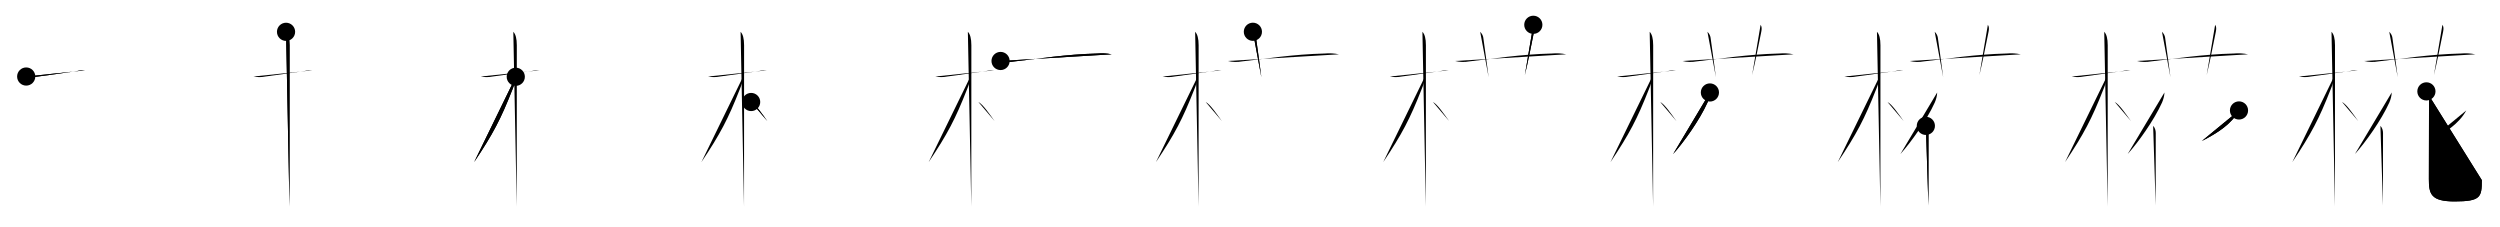 <svg class="stroke_order_diagram--svg_container_for_51866277d5dda7965800016b" style="height: 100px; width: 1100px;" viewbox="0 0 1100 100"><desc>Created with Snap</desc><defs></defs><line class="stroke_order_diagram--bounding_box" x1="1" x2="1099" y1="1" y2="1"></line><line class="stroke_order_diagram--bounding_box" x1="1" x2="1" y1="1" y2="99"></line><line class="stroke_order_diagram--bounding_box" x1="1" x2="1099" y1="99" y2="99"></line><line class="stroke_order_diagram--guide_line" x1="0" x2="1100" y1="50" y2="50"></line><line class="stroke_order_diagram--guide_line" x1="50" x2="50" y1="1" y2="99"></line><line class="stroke_order_diagram--bounding_box" x1="99" x2="99" y1="1" y2="99"></line><path class="stroke_order_diagram--current_path" d="M 15.53,37.67 c 1.76,0.35 3.51,0.34 5.25,-0.01 4.47,-0.62 12.18,-1.65 17.35,-2.44 1.12,-0.27 2.25,-0.36 3.39,-0.28" id="kvg:0691b-s1" kvg:type="㇐" transform="matrix(1,0,0,1,-4,-4)" xmlns:kvg="http://kanjivg.tagaini.net"></path><path class="stroke_order_diagram--current_path" d="M 15.53,37.67 c 1.76,0.35 3.51,0.34 5.25,-0.01 4.47,-0.62 12.18,-1.65 17.35,-2.44 1.12,-0.27 2.25,-0.36 3.39,-0.28" id="Ske1q3p0zk" kvg:type="㇐" transform="matrix(1,0,0,1,-4,-4)" xmlns:kvg="http://kanjivg.tagaini.net"></path><circle class="stroke_order_diagram--path_start" cx="15.53" cy="37.67" r="4" transform="matrix(1,0,0,1,-4,-4)"></circle><line class="stroke_order_diagram--guide_line" x1="150" x2="150" y1="1" y2="99"></line><line class="stroke_order_diagram--bounding_box" x1="199" x2="199" y1="1" y2="99"></line><path class="stroke_order_diagram--existing_path" d="M 15.53,37.67 c 1.76,0.35 3.51,0.34 5.25,-0.01 4.47,-0.62 12.18,-1.65 17.35,-2.44 1.12,-0.27 2.25,-0.36 3.39,-0.28" id="Ske1q3p0zn" kvg:type="㇐" transform="matrix(1,0,0,1,96,-4)" xmlns:kvg="http://kanjivg.tagaini.net"></path><path class="stroke_order_diagram--current_path" d="M 29.86,18 c 1.01,1.01 1.54,3 1.54,5.92 0,2.56 0,41.82 -0.02,61.08 0,4.8 -0.01,8.38 -0.01,9.88" id="kvg:0691b-s2" kvg:type="㇑" transform="matrix(1,0,0,1,96,-4)" xmlns:kvg="http://kanjivg.tagaini.net"></path><path class="stroke_order_diagram--current_path" d="M 29.86,18 c 1.01,1.01 1.54,3 1.54,5.92 0,2.56 0,41.82 -0.02,61.08 0,4.8 -0.01,8.38 -0.01,9.88" id="Ske1q3p0zp" kvg:type="㇑" transform="matrix(1,0,0,1,96,-4)" xmlns:kvg="http://kanjivg.tagaini.net"></path><circle class="stroke_order_diagram--path_start" cx="29.86" cy="18" r="4" transform="matrix(1,0,0,1,96,-4)"></circle><line class="stroke_order_diagram--guide_line" x1="250" x2="250" y1="1" y2="99"></line><line class="stroke_order_diagram--bounding_box" x1="299" x2="299" y1="1" y2="99"></line><path class="stroke_order_diagram--existing_path" d="M 15.53,37.67 c 1.76,0.35 3.51,0.34 5.25,-0.01 4.47,-0.62 12.18,-1.65 17.35,-2.44 1.12,-0.27 2.25,-0.36 3.39,-0.28" id="Ske1q3p0zs" kvg:type="㇐" transform="matrix(1,0,0,1,196,-4)" xmlns:kvg="http://kanjivg.tagaini.net"></path><path class="stroke_order_diagram--existing_path" d="M 29.86,18 c 1.01,1.01 1.54,3 1.54,5.92 0,2.56 0,41.82 -0.02,61.08 0,4.8 -0.01,8.38 -0.01,9.88" id="Ske1q3p0zt" kvg:type="㇑" transform="matrix(1,0,0,1,196,-4)" xmlns:kvg="http://kanjivg.tagaini.net"></path><path class="stroke_order_diagram--current_path" d="M 30.94,37.78 c 0,1.97 -0.69,3.59 -1.5,5.66 -5.06,12.87 -8.49,19.46 -16.83,31.9" id="kvg:0691b-s3" kvg:type="㇒" transform="matrix(1,0,0,1,196,-4)" xmlns:kvg="http://kanjivg.tagaini.net"></path><path class="stroke_order_diagram--current_path" d="M 30.94,37.78 c 0,1.97 -0.69,3.59 -1.5,5.66 -5.06,12.87 -8.49,19.46 -16.83,31.9" id="Ske1q3p0zv" kvg:type="㇒" transform="matrix(1,0,0,1,196,-4)" xmlns:kvg="http://kanjivg.tagaini.net"></path><circle class="stroke_order_diagram--path_start" cx="30.94" cy="37.78" r="4" transform="matrix(1,0,0,1,196,-4)"></circle><line class="stroke_order_diagram--guide_line" x1="350" x2="350" y1="1" y2="99"></line><line class="stroke_order_diagram--bounding_box" x1="399" x2="399" y1="1" y2="99"></line><path class="stroke_order_diagram--existing_path" d="M 15.53,37.67 c 1.76,0.35 3.51,0.34 5.25,-0.01 4.47,-0.62 12.18,-1.65 17.35,-2.44 1.12,-0.27 2.25,-0.36 3.39,-0.28" id="Ske1q3p0zy" kvg:type="㇐" transform="matrix(1,0,0,1,296,-4)" xmlns:kvg="http://kanjivg.tagaini.net"></path><path class="stroke_order_diagram--existing_path" d="M 29.86,18 c 1.01,1.01 1.54,3 1.54,5.92 0,2.56 0,41.82 -0.02,61.08 0,4.8 -0.01,8.38 -0.01,9.88" id="Ske1q3p0zz" kvg:type="㇑" transform="matrix(1,0,0,1,296,-4)" xmlns:kvg="http://kanjivg.tagaini.net"></path><path class="stroke_order_diagram--existing_path" d="M 30.94,37.78 c 0,1.97 -0.69,3.59 -1.5,5.66 -5.06,12.87 -8.49,19.46 -16.83,31.9" id="Ske1q3p0z10" kvg:type="㇒" transform="matrix(1,0,0,1,296,-4)" xmlns:kvg="http://kanjivg.tagaini.net"></path><path class="stroke_order_diagram--current_path" d="M 34.5,48.88 c 2,1.03 5,5.47 7.13,8.41" id="kvg:0691b-s4" kvg:type="㇔/㇏" transform="matrix(1,0,0,1,296,-4)" xmlns:kvg="http://kanjivg.tagaini.net"></path><path class="stroke_order_diagram--current_path" d="M 34.5,48.88 c 2,1.03 5,5.47 7.13,8.41" id="Ske1q3p0z12" kvg:type="㇔/㇏" transform="matrix(1,0,0,1,296,-4)" xmlns:kvg="http://kanjivg.tagaini.net"></path><circle class="stroke_order_diagram--path_start" cx="34.5" cy="48.88" r="4" transform="matrix(1,0,0,1,296,-4)"></circle><line class="stroke_order_diagram--guide_line" x1="450" x2="450" y1="1" y2="99"></line><line class="stroke_order_diagram--bounding_box" x1="499" x2="499" y1="1" y2="99"></line><path class="stroke_order_diagram--existing_path" d="M 15.53,37.67 c 1.76,0.35 3.51,0.34 5.25,-0.01 4.47,-0.62 12.18,-1.65 17.35,-2.44 1.12,-0.27 2.25,-0.36 3.39,-0.28" id="Ske1q3p0z15" kvg:type="㇐" transform="matrix(1,0,0,1,396,-4)" xmlns:kvg="http://kanjivg.tagaini.net"></path><path class="stroke_order_diagram--existing_path" d="M 29.86,18 c 1.01,1.01 1.54,3 1.54,5.92 0,2.56 0,41.82 -0.02,61.08 0,4.8 -0.01,8.38 -0.01,9.88" id="Ske1q3p0z16" kvg:type="㇑" transform="matrix(1,0,0,1,396,-4)" xmlns:kvg="http://kanjivg.tagaini.net"></path><path class="stroke_order_diagram--existing_path" d="M 30.94,37.78 c 0,1.97 -0.69,3.59 -1.5,5.66 -5.06,12.87 -8.49,19.46 -16.83,31.9" id="Ske1q3p0z17" kvg:type="㇒" transform="matrix(1,0,0,1,396,-4)" xmlns:kvg="http://kanjivg.tagaini.net"></path><path class="stroke_order_diagram--existing_path" d="M 34.5,48.88 c 2,1.03 5,5.47 7.13,8.41" id="Ske1q3p0z18" kvg:type="㇔/㇏" transform="matrix(1,0,0,1,396,-4)" xmlns:kvg="http://kanjivg.tagaini.net"></path><path class="stroke_order_diagram--current_path" d="M 44.25,30.83 c 2.07,0.51 4.15,0.57 6.25,0.18 10.72,-1.18 22.26,-3.1 36.38,-3.47 2.11,-0.19 4.2,-0.07 6.28,0.36" id="kvg:0691b-s5" kvg:type="㇐" transform="matrix(1,0,0,1,396,-4)" xmlns:kvg="http://kanjivg.tagaini.net"></path><path class="stroke_order_diagram--current_path" d="M 44.25,30.83 c 2.07,0.51 4.15,0.57 6.25,0.18 10.72,-1.18 22.26,-3.1 36.38,-3.47 2.11,-0.19 4.2,-0.07 6.28,0.36" id="Ske1q3p0z1a" kvg:type="㇐" transform="matrix(1,0,0,1,396,-4)" xmlns:kvg="http://kanjivg.tagaini.net"></path><circle class="stroke_order_diagram--path_start" cx="44.25" cy="30.83" r="4" transform="matrix(1,0,0,1,396,-4)"></circle><line class="stroke_order_diagram--guide_line" x1="550" x2="550" y1="1" y2="99"></line><line class="stroke_order_diagram--bounding_box" x1="599" x2="599" y1="1" y2="99"></line><path class="stroke_order_diagram--existing_path" d="M 15.53,37.67 c 1.76,0.35 3.51,0.34 5.25,-0.01 4.47,-0.62 12.18,-1.65 17.35,-2.44 1.12,-0.27 2.25,-0.36 3.39,-0.28" id="Ske1q3p0z1d" kvg:type="㇐" transform="matrix(1,0,0,1,496,-4)" xmlns:kvg="http://kanjivg.tagaini.net"></path><path class="stroke_order_diagram--existing_path" d="M 29.86,18 c 1.01,1.01 1.54,3 1.54,5.92 0,2.56 0,41.82 -0.02,61.08 0,4.8 -0.01,8.38 -0.01,9.88" id="Ske1q3p0z1e" kvg:type="㇑" transform="matrix(1,0,0,1,496,-4)" xmlns:kvg="http://kanjivg.tagaini.net"></path><path class="stroke_order_diagram--existing_path" d="M 30.94,37.78 c 0,1.97 -0.69,3.59 -1.5,5.66 -5.06,12.87 -8.49,19.46 -16.83,31.9" id="Ske1q3p0z1f" kvg:type="㇒" transform="matrix(1,0,0,1,496,-4)" xmlns:kvg="http://kanjivg.tagaini.net"></path><path class="stroke_order_diagram--existing_path" d="M 34.5,48.88 c 2,1.03 5,5.47 7.13,8.41" id="Ske1q3p0z1g" kvg:type="㇔/㇏" transform="matrix(1,0,0,1,496,-4)" xmlns:kvg="http://kanjivg.tagaini.net"></path><path class="stroke_order_diagram--existing_path" d="M 44.25,30.83 c 2.07,0.51 4.15,0.57 6.25,0.18 10.72,-1.18 22.26,-3.1 36.38,-3.47 2.11,-0.19 4.2,-0.07 6.28,0.36" id="Ske1q3p0z1h" kvg:type="㇐" transform="matrix(1,0,0,1,496,-4)" xmlns:kvg="http://kanjivg.tagaini.net"></path><path class="stroke_order_diagram--current_path" d="M 55.27,17.98 c 0.9,0.9 1.38,1.94 1.45,3.12 0.92,6.98 2.02,14.38 2.28,16.9" id="kvg:0691b-s6" kvg:type="㇑a" transform="matrix(1,0,0,1,496,-4)" xmlns:kvg="http://kanjivg.tagaini.net"></path><path class="stroke_order_diagram--current_path" d="M 55.27,17.98 c 0.9,0.9 1.38,1.94 1.45,3.12 0.92,6.98 2.02,14.38 2.28,16.9" id="Ske1q3p0z1j" kvg:type="㇑a" transform="matrix(1,0,0,1,496,-4)" xmlns:kvg="http://kanjivg.tagaini.net"></path><circle class="stroke_order_diagram--path_start" cx="55.27" cy="17.98" r="4" transform="matrix(1,0,0,1,496,-4)"></circle><line class="stroke_order_diagram--guide_line" x1="650" x2="650" y1="1" y2="99"></line><line class="stroke_order_diagram--bounding_box" x1="699" x2="699" y1="1" y2="99"></line><path class="stroke_order_diagram--existing_path" d="M 15.53,37.67 c 1.76,0.35 3.51,0.34 5.25,-0.01 4.47,-0.62 12.18,-1.65 17.35,-2.44 1.12,-0.27 2.25,-0.36 3.39,-0.28" id="Ske1q3p0z1m" kvg:type="㇐" transform="matrix(1,0,0,1,596,-4)" xmlns:kvg="http://kanjivg.tagaini.net"></path><path class="stroke_order_diagram--existing_path" d="M 29.86,18 c 1.01,1.01 1.54,3 1.54,5.92 0,2.56 0,41.82 -0.02,61.08 0,4.8 -0.01,8.38 -0.01,9.88" id="Ske1q3p0z1n" kvg:type="㇑" transform="matrix(1,0,0,1,596,-4)" xmlns:kvg="http://kanjivg.tagaini.net"></path><path class="stroke_order_diagram--existing_path" d="M 30.94,37.78 c 0,1.97 -0.69,3.59 -1.5,5.66 -5.06,12.87 -8.49,19.46 -16.83,31.9" id="Ske1q3p0z1o" kvg:type="㇒" transform="matrix(1,0,0,1,596,-4)" xmlns:kvg="http://kanjivg.tagaini.net"></path><path class="stroke_order_diagram--existing_path" d="M 34.5,48.88 c 2,1.03 5,5.47 7.13,8.41" id="Ske1q3p0z1p" kvg:type="㇔/㇏" transform="matrix(1,0,0,1,596,-4)" xmlns:kvg="http://kanjivg.tagaini.net"></path><path class="stroke_order_diagram--existing_path" d="M 44.25,30.83 c 2.07,0.51 4.15,0.57 6.25,0.18 10.72,-1.18 22.26,-3.1 36.38,-3.47 2.11,-0.19 4.2,-0.07 6.28,0.36" id="Ske1q3p0z1q" kvg:type="㇐" transform="matrix(1,0,0,1,596,-4)" xmlns:kvg="http://kanjivg.tagaini.net"></path><path class="stroke_order_diagram--existing_path" d="M 55.27,17.98 c 0.9,0.9 1.38,1.94 1.45,3.12 0.92,6.98 2.02,14.38 2.28,16.9" id="Ske1q3p0z1r" kvg:type="㇑a" transform="matrix(1,0,0,1,596,-4)" xmlns:kvg="http://kanjivg.tagaini.net"></path><path class="stroke_order_diagram--current_path" d="M 78.66,14.91 c 0.59,0.84 0.55,1.84 0.29,3.13 -1.58,7.6 -2.3,11.85 -4.02,19.01" id="kvg:0691b-s7" kvg:type="㇑a" transform="matrix(1,0,0,1,596,-4)" xmlns:kvg="http://kanjivg.tagaini.net"></path><path class="stroke_order_diagram--current_path" d="M 78.66,14.91 c 0.59,0.84 0.55,1.84 0.29,3.13 -1.58,7.6 -2.3,11.85 -4.02,19.01" id="Ske1q3p0z1t" kvg:type="㇑a" transform="matrix(1,0,0,1,596,-4)" xmlns:kvg="http://kanjivg.tagaini.net"></path><circle class="stroke_order_diagram--path_start" cx="78.66" cy="14.91" r="4" transform="matrix(1,0,0,1,596,-4)"></circle><line class="stroke_order_diagram--guide_line" x1="750" x2="750" y1="1" y2="99"></line><line class="stroke_order_diagram--bounding_box" x1="799" x2="799" y1="1" y2="99"></line><path class="stroke_order_diagram--existing_path" d="M 15.53,37.67 c 1.76,0.35 3.51,0.34 5.25,-0.01 4.47,-0.62 12.18,-1.65 17.35,-2.44 1.12,-0.27 2.25,-0.36 3.39,-0.28" id="Ske1q3p0z1w" kvg:type="㇐" transform="matrix(1,0,0,1,696,-4)" xmlns:kvg="http://kanjivg.tagaini.net"></path><path class="stroke_order_diagram--existing_path" d="M 29.86,18 c 1.01,1.01 1.54,3 1.54,5.92 0,2.56 0,41.82 -0.02,61.08 0,4.8 -0.01,8.38 -0.01,9.88" id="Ske1q3p0z1x" kvg:type="㇑" transform="matrix(1,0,0,1,696,-4)" xmlns:kvg="http://kanjivg.tagaini.net"></path><path class="stroke_order_diagram--existing_path" d="M 30.94,37.78 c 0,1.97 -0.69,3.59 -1.5,5.66 -5.06,12.87 -8.49,19.46 -16.83,31.9" id="Ske1q3p0z1y" kvg:type="㇒" transform="matrix(1,0,0,1,696,-4)" xmlns:kvg="http://kanjivg.tagaini.net"></path><path class="stroke_order_diagram--existing_path" d="M 34.5,48.88 c 2,1.03 5,5.47 7.13,8.41" id="Ske1q3p0z1z" kvg:type="㇔/㇏" transform="matrix(1,0,0,1,696,-4)" xmlns:kvg="http://kanjivg.tagaini.net"></path><path class="stroke_order_diagram--existing_path" d="M 44.25,30.83 c 2.07,0.51 4.15,0.57 6.25,0.18 10.72,-1.18 22.26,-3.1 36.38,-3.47 2.11,-0.19 4.2,-0.07 6.28,0.36" id="Ske1q3p0z20" kvg:type="㇐" transform="matrix(1,0,0,1,696,-4)" xmlns:kvg="http://kanjivg.tagaini.net"></path><path class="stroke_order_diagram--existing_path" d="M 55.27,17.98 c 0.9,0.9 1.38,1.94 1.45,3.12 0.92,6.98 2.02,14.38 2.28,16.9" id="Ske1q3p0z21" kvg:type="㇑a" transform="matrix(1,0,0,1,696,-4)" xmlns:kvg="http://kanjivg.tagaini.net"></path><path class="stroke_order_diagram--existing_path" d="M 78.66,14.91 c 0.59,0.84 0.55,1.84 0.29,3.13 -1.58,7.6 -2.3,11.85 -4.02,19.01" id="Ske1q3p0z22" kvg:type="㇑a" transform="matrix(1,0,0,1,696,-4)" xmlns:kvg="http://kanjivg.tagaini.net"></path><path class="stroke_order_diagram--current_path" d="M 56.36,44.69 c 0,1.39 -0.54,3.27 -1.08,4.46 -3.51,7.76 -10.47,17.5 -15.11,22.63" id="kvg:0691b-s8" kvg:type="㇒" transform="matrix(1,0,0,1,696,-4)" xmlns:kvg="http://kanjivg.tagaini.net"></path><path class="stroke_order_diagram--current_path" d="M 56.36,44.69 c 0,1.39 -0.54,3.27 -1.08,4.46 -3.51,7.76 -10.47,17.5 -15.11,22.63" id="Ske1q3p0z24" kvg:type="㇒" transform="matrix(1,0,0,1,696,-4)" xmlns:kvg="http://kanjivg.tagaini.net"></path><circle class="stroke_order_diagram--path_start" cx="56.36" cy="44.69" r="4" transform="matrix(1,0,0,1,696,-4)"></circle><line class="stroke_order_diagram--guide_line" x1="850" x2="850" y1="1" y2="99"></line><line class="stroke_order_diagram--bounding_box" x1="899" x2="899" y1="1" y2="99"></line><path class="stroke_order_diagram--existing_path" d="M 15.53,37.67 c 1.76,0.35 3.51,0.34 5.25,-0.01 4.47,-0.62 12.18,-1.65 17.35,-2.44 1.12,-0.27 2.25,-0.36 3.39,-0.28" id="Ske1q3p0z27" kvg:type="㇐" transform="matrix(1,0,0,1,796,-4)" xmlns:kvg="http://kanjivg.tagaini.net"></path><path class="stroke_order_diagram--existing_path" d="M 29.86,18 c 1.01,1.01 1.54,3 1.54,5.92 0,2.56 0,41.82 -0.02,61.08 0,4.8 -0.01,8.38 -0.01,9.88" id="Ske1q3p0z28" kvg:type="㇑" transform="matrix(1,0,0,1,796,-4)" xmlns:kvg="http://kanjivg.tagaini.net"></path><path class="stroke_order_diagram--existing_path" d="M 30.94,37.78 c 0,1.97 -0.69,3.59 -1.5,5.66 -5.06,12.87 -8.49,19.46 -16.83,31.9" id="Ske1q3p0z29" kvg:type="㇒" transform="matrix(1,0,0,1,796,-4)" xmlns:kvg="http://kanjivg.tagaini.net"></path><path class="stroke_order_diagram--existing_path" d="M 34.5,48.88 c 2,1.03 5,5.47 7.13,8.41" id="Ske1q3p0z2a" kvg:type="㇔/㇏" transform="matrix(1,0,0,1,796,-4)" xmlns:kvg="http://kanjivg.tagaini.net"></path><path class="stroke_order_diagram--existing_path" d="M 44.25,30.83 c 2.07,0.51 4.15,0.57 6.25,0.18 10.72,-1.18 22.26,-3.1 36.38,-3.47 2.11,-0.19 4.2,-0.07 6.28,0.36" id="Ske1q3p0z2b" kvg:type="㇐" transform="matrix(1,0,0,1,796,-4)" xmlns:kvg="http://kanjivg.tagaini.net"></path><path class="stroke_order_diagram--existing_path" d="M 55.27,17.98 c 0.9,0.9 1.38,1.94 1.45,3.12 0.92,6.98 2.02,14.38 2.28,16.9" id="Ske1q3p0z2c" kvg:type="㇑a" transform="matrix(1,0,0,1,796,-4)" xmlns:kvg="http://kanjivg.tagaini.net"></path><path class="stroke_order_diagram--existing_path" d="M 78.66,14.91 c 0.59,0.84 0.55,1.84 0.29,3.13 -1.58,7.6 -2.3,11.85 -4.02,19.01" id="Ske1q3p0z2d" kvg:type="㇑a" transform="matrix(1,0,0,1,796,-4)" xmlns:kvg="http://kanjivg.tagaini.net"></path><path class="stroke_order_diagram--existing_path" d="M 56.36,44.69 c 0,1.39 -0.54,3.27 -1.08,4.46 -3.51,7.76 -10.47,17.5 -15.11,22.63" id="Ske1q3p0z2e" kvg:type="㇒" transform="matrix(1,0,0,1,796,-4)" xmlns:kvg="http://kanjivg.tagaini.net"></path><path class="stroke_order_diagram--current_path" d="M 51.38,59.38 c 0.81,0.81 1.15,2.03 1.15,3.15 0,6.63 -0.01,17.6 -0.02,25.1 0,2.94 -0.01,5.34 -0.01,6.75" id="kvg:0691b-s9" kvg:type="㇑" transform="matrix(1,0,0,1,796,-4)" xmlns:kvg="http://kanjivg.tagaini.net"></path><path class="stroke_order_diagram--current_path" d="M 51.38,59.38 c 0.81,0.81 1.15,2.03 1.15,3.15 0,6.63 -0.01,17.6 -0.02,25.1 0,2.94 -0.01,5.34 -0.01,6.75" id="Ske1q3p0z2g" kvg:type="㇑" transform="matrix(1,0,0,1,796,-4)" xmlns:kvg="http://kanjivg.tagaini.net"></path><circle class="stroke_order_diagram--path_start" cx="51.38" cy="59.38" r="4" transform="matrix(1,0,0,1,796,-4)"></circle><line class="stroke_order_diagram--guide_line" x1="950" x2="950" y1="1" y2="99"></line><line class="stroke_order_diagram--bounding_box" x1="999" x2="999" y1="1" y2="99"></line><path class="stroke_order_diagram--existing_path" d="M 15.53,37.67 c 1.76,0.35 3.51,0.34 5.25,-0.01 4.47,-0.62 12.18,-1.65 17.35,-2.44 1.12,-0.27 2.25,-0.36 3.39,-0.28" id="Ske1q3p0z2j" kvg:type="㇐" transform="matrix(1,0,0,1,896,-4)" xmlns:kvg="http://kanjivg.tagaini.net"></path><path class="stroke_order_diagram--existing_path" d="M 29.86,18 c 1.01,1.01 1.54,3 1.54,5.92 0,2.56 0,41.82 -0.02,61.08 0,4.8 -0.01,8.38 -0.01,9.88" id="Ske1q3p0z2k" kvg:type="㇑" transform="matrix(1,0,0,1,896,-4)" xmlns:kvg="http://kanjivg.tagaini.net"></path><path class="stroke_order_diagram--existing_path" d="M 30.94,37.78 c 0,1.97 -0.69,3.59 -1.5,5.66 -5.06,12.87 -8.49,19.46 -16.83,31.9" id="Ske1q3p0z2l" kvg:type="㇒" transform="matrix(1,0,0,1,896,-4)" xmlns:kvg="http://kanjivg.tagaini.net"></path><path class="stroke_order_diagram--existing_path" d="M 34.5,48.88 c 2,1.03 5,5.47 7.13,8.41" id="Ske1q3p0z2m" kvg:type="㇔/㇏" transform="matrix(1,0,0,1,896,-4)" xmlns:kvg="http://kanjivg.tagaini.net"></path><path class="stroke_order_diagram--existing_path" d="M 44.25,30.83 c 2.07,0.51 4.15,0.57 6.25,0.18 10.72,-1.18 22.26,-3.1 36.38,-3.47 2.11,-0.19 4.2,-0.07 6.28,0.36" id="Ske1q3p0z2n" kvg:type="㇐" transform="matrix(1,0,0,1,896,-4)" xmlns:kvg="http://kanjivg.tagaini.net"></path><path class="stroke_order_diagram--existing_path" d="M 55.27,17.98 c 0.9,0.9 1.38,1.94 1.45,3.12 0.92,6.98 2.02,14.38 2.28,16.9" id="Ske1q3p0z2o" kvg:type="㇑a" transform="matrix(1,0,0,1,896,-4)" xmlns:kvg="http://kanjivg.tagaini.net"></path><path class="stroke_order_diagram--existing_path" d="M 78.66,14.91 c 0.59,0.84 0.55,1.84 0.29,3.13 -1.58,7.6 -2.3,11.85 -4.02,19.01" id="Ske1q3p0z2p" kvg:type="㇑a" transform="matrix(1,0,0,1,896,-4)" xmlns:kvg="http://kanjivg.tagaini.net"></path><path class="stroke_order_diagram--existing_path" d="M 56.36,44.69 c 0,1.39 -0.54,3.27 -1.08,4.46 -3.51,7.76 -10.47,17.5 -15.11,22.63" id="Ske1q3p0z2q" kvg:type="㇒" transform="matrix(1,0,0,1,896,-4)" xmlns:kvg="http://kanjivg.tagaini.net"></path><path class="stroke_order_diagram--existing_path" d="M 51.38,59.38 c 0.81,0.81 1.15,2.03 1.15,3.15 0,6.63 -0.01,17.6 -0.02,25.1 0,2.94 -0.01,5.34 -0.01,6.75" id="Ske1q3p0z2r" kvg:type="㇑" transform="matrix(1,0,0,1,896,-4)" xmlns:kvg="http://kanjivg.tagaini.net"></path><path class="stroke_order_diagram--current_path" d="M 89.16,52.6 c -3.194,5.853 -9.296,9.87 -16.382,13.461" id="kvg:0691b-s10" kvg:type="㇒" transform="matrix(1,0,0,1,896,-4)" xmlns:kvg="http://kanjivg.tagaini.net"></path><path class="stroke_order_diagram--current_path" d="M 89.16,52.6 c -3.194,5.853 -9.296,9.87 -16.382,13.461" id="Ske1q3p0z2t" kvg:type="㇒" transform="matrix(1,0,0,1,896,-4)" xmlns:kvg="http://kanjivg.tagaini.net"></path><circle class="stroke_order_diagram--path_start" cx="89.16" cy="52.6" r="4" transform="matrix(1,0,0,1,896,-4)"></circle><line class="stroke_order_diagram--guide_line" x1="1050" x2="1050" y1="1" y2="99"></line><line class="stroke_order_diagram--bounding_box" x1="1099" x2="1099" y1="1" y2="99"></line><path class="stroke_order_diagram--existing_path" d="M 15.53,37.67 c 1.76,0.35 3.51,0.34 5.25,-0.01 4.47,-0.62 12.18,-1.65 17.35,-2.44 1.12,-0.27 2.25,-0.36 3.39,-0.28" id="Ske1q3p0z2w" kvg:type="㇐" transform="matrix(1,0,0,1,996,-4)" xmlns:kvg="http://kanjivg.tagaini.net"></path><path class="stroke_order_diagram--existing_path" d="M 29.86,18 c 1.01,1.01 1.54,3 1.54,5.92 0,2.56 0,41.82 -0.02,61.08 0,4.8 -0.01,8.38 -0.01,9.88" id="Ske1q3p0z2x" kvg:type="㇑" transform="matrix(1,0,0,1,996,-4)" xmlns:kvg="http://kanjivg.tagaini.net"></path><path class="stroke_order_diagram--existing_path" d="M 30.94,37.78 c 0,1.97 -0.69,3.59 -1.5,5.66 -5.06,12.87 -8.49,19.46 -16.83,31.9" id="Ske1q3p0z2y" kvg:type="㇒" transform="matrix(1,0,0,1,996,-4)" xmlns:kvg="http://kanjivg.tagaini.net"></path><path class="stroke_order_diagram--existing_path" d="M 34.5,48.88 c 2,1.03 5,5.47 7.13,8.41" id="Ske1q3p0z2z" kvg:type="㇔/㇏" transform="matrix(1,0,0,1,996,-4)" xmlns:kvg="http://kanjivg.tagaini.net"></path><path class="stroke_order_diagram--existing_path" d="M 44.25,30.83 c 2.07,0.51 4.15,0.57 6.25,0.18 10.72,-1.18 22.26,-3.1 36.38,-3.47 2.11,-0.19 4.2,-0.07 6.28,0.36" id="Ske1q3p0z30" kvg:type="㇐" transform="matrix(1,0,0,1,996,-4)" xmlns:kvg="http://kanjivg.tagaini.net"></path><path class="stroke_order_diagram--existing_path" d="M 55.27,17.98 c 0.9,0.9 1.38,1.94 1.45,3.12 0.92,6.98 2.02,14.38 2.28,16.9" id="Ske1q3p0z31" kvg:type="㇑a" transform="matrix(1,0,0,1,996,-4)" xmlns:kvg="http://kanjivg.tagaini.net"></path><path class="stroke_order_diagram--existing_path" d="M 78.66,14.91 c 0.59,0.84 0.55,1.84 0.29,3.13 -1.58,7.6 -2.3,11.85 -4.02,19.01" id="Ske1q3p0z32" kvg:type="㇑a" transform="matrix(1,0,0,1,996,-4)" xmlns:kvg="http://kanjivg.tagaini.net"></path><path class="stroke_order_diagram--existing_path" d="M 56.36,44.69 c 0,1.39 -0.54,3.27 -1.08,4.46 -3.51,7.76 -10.47,17.5 -15.11,22.63" id="Ske1q3p0z33" kvg:type="㇒" transform="matrix(1,0,0,1,996,-4)" xmlns:kvg="http://kanjivg.tagaini.net"></path><path class="stroke_order_diagram--existing_path" d="M 51.38,59.38 c 0.81,0.81 1.15,2.03 1.15,3.15 0,6.63 -0.01,17.6 -0.02,25.1 0,2.94 -0.01,5.34 -0.01,6.75" id="Ske1q3p0z34" kvg:type="㇑" transform="matrix(1,0,0,1,996,-4)" xmlns:kvg="http://kanjivg.tagaini.net"></path><path class="stroke_order_diagram--existing_path" d="M 89.16,52.6 c -3.194,5.853 -9.296,9.87 -16.382,13.461" id="Ske1q3p0z35" kvg:type="㇒" transform="matrix(1,0,0,1,996,-4)" xmlns:kvg="http://kanjivg.tagaini.net"></path><path class="stroke_order_diagram--current_path" d="M 71.62,44.21 c 0.96,0.96 1.15,2.16 1.15,3.64 0,3.25 -0.07,25.94 -0.07,34.91 0,6.49 0.8,9.87 11.3,9.87 11.5,-0.01 12,-1.88 12,-9.37" id="kvg:0691b-s11" kvg:type="㇟" transform="matrix(1,0,0,1,996,-4)" xmlns:kvg="http://kanjivg.tagaini.net"></path><path class="stroke_order_diagram--current_path" d="M 71.62,44.21 c 0.96,0.96 1.15,2.16 1.15,3.64 0,3.25 -0.07,25.94 -0.07,34.91 0,6.49 0.8,9.87 11.3,9.87 11.5,-0.01 12,-1.88 12,-9.37" id="Ske1q3p0z37" kvg:type="㇟" transform="matrix(1,0,0,1,996,-4)" xmlns:kvg="http://kanjivg.tagaini.net"></path><circle class="stroke_order_diagram--path_start" cx="71.62" cy="44.21" r="4" transform="matrix(1,0,0,1,996,-4)"></circle></svg>